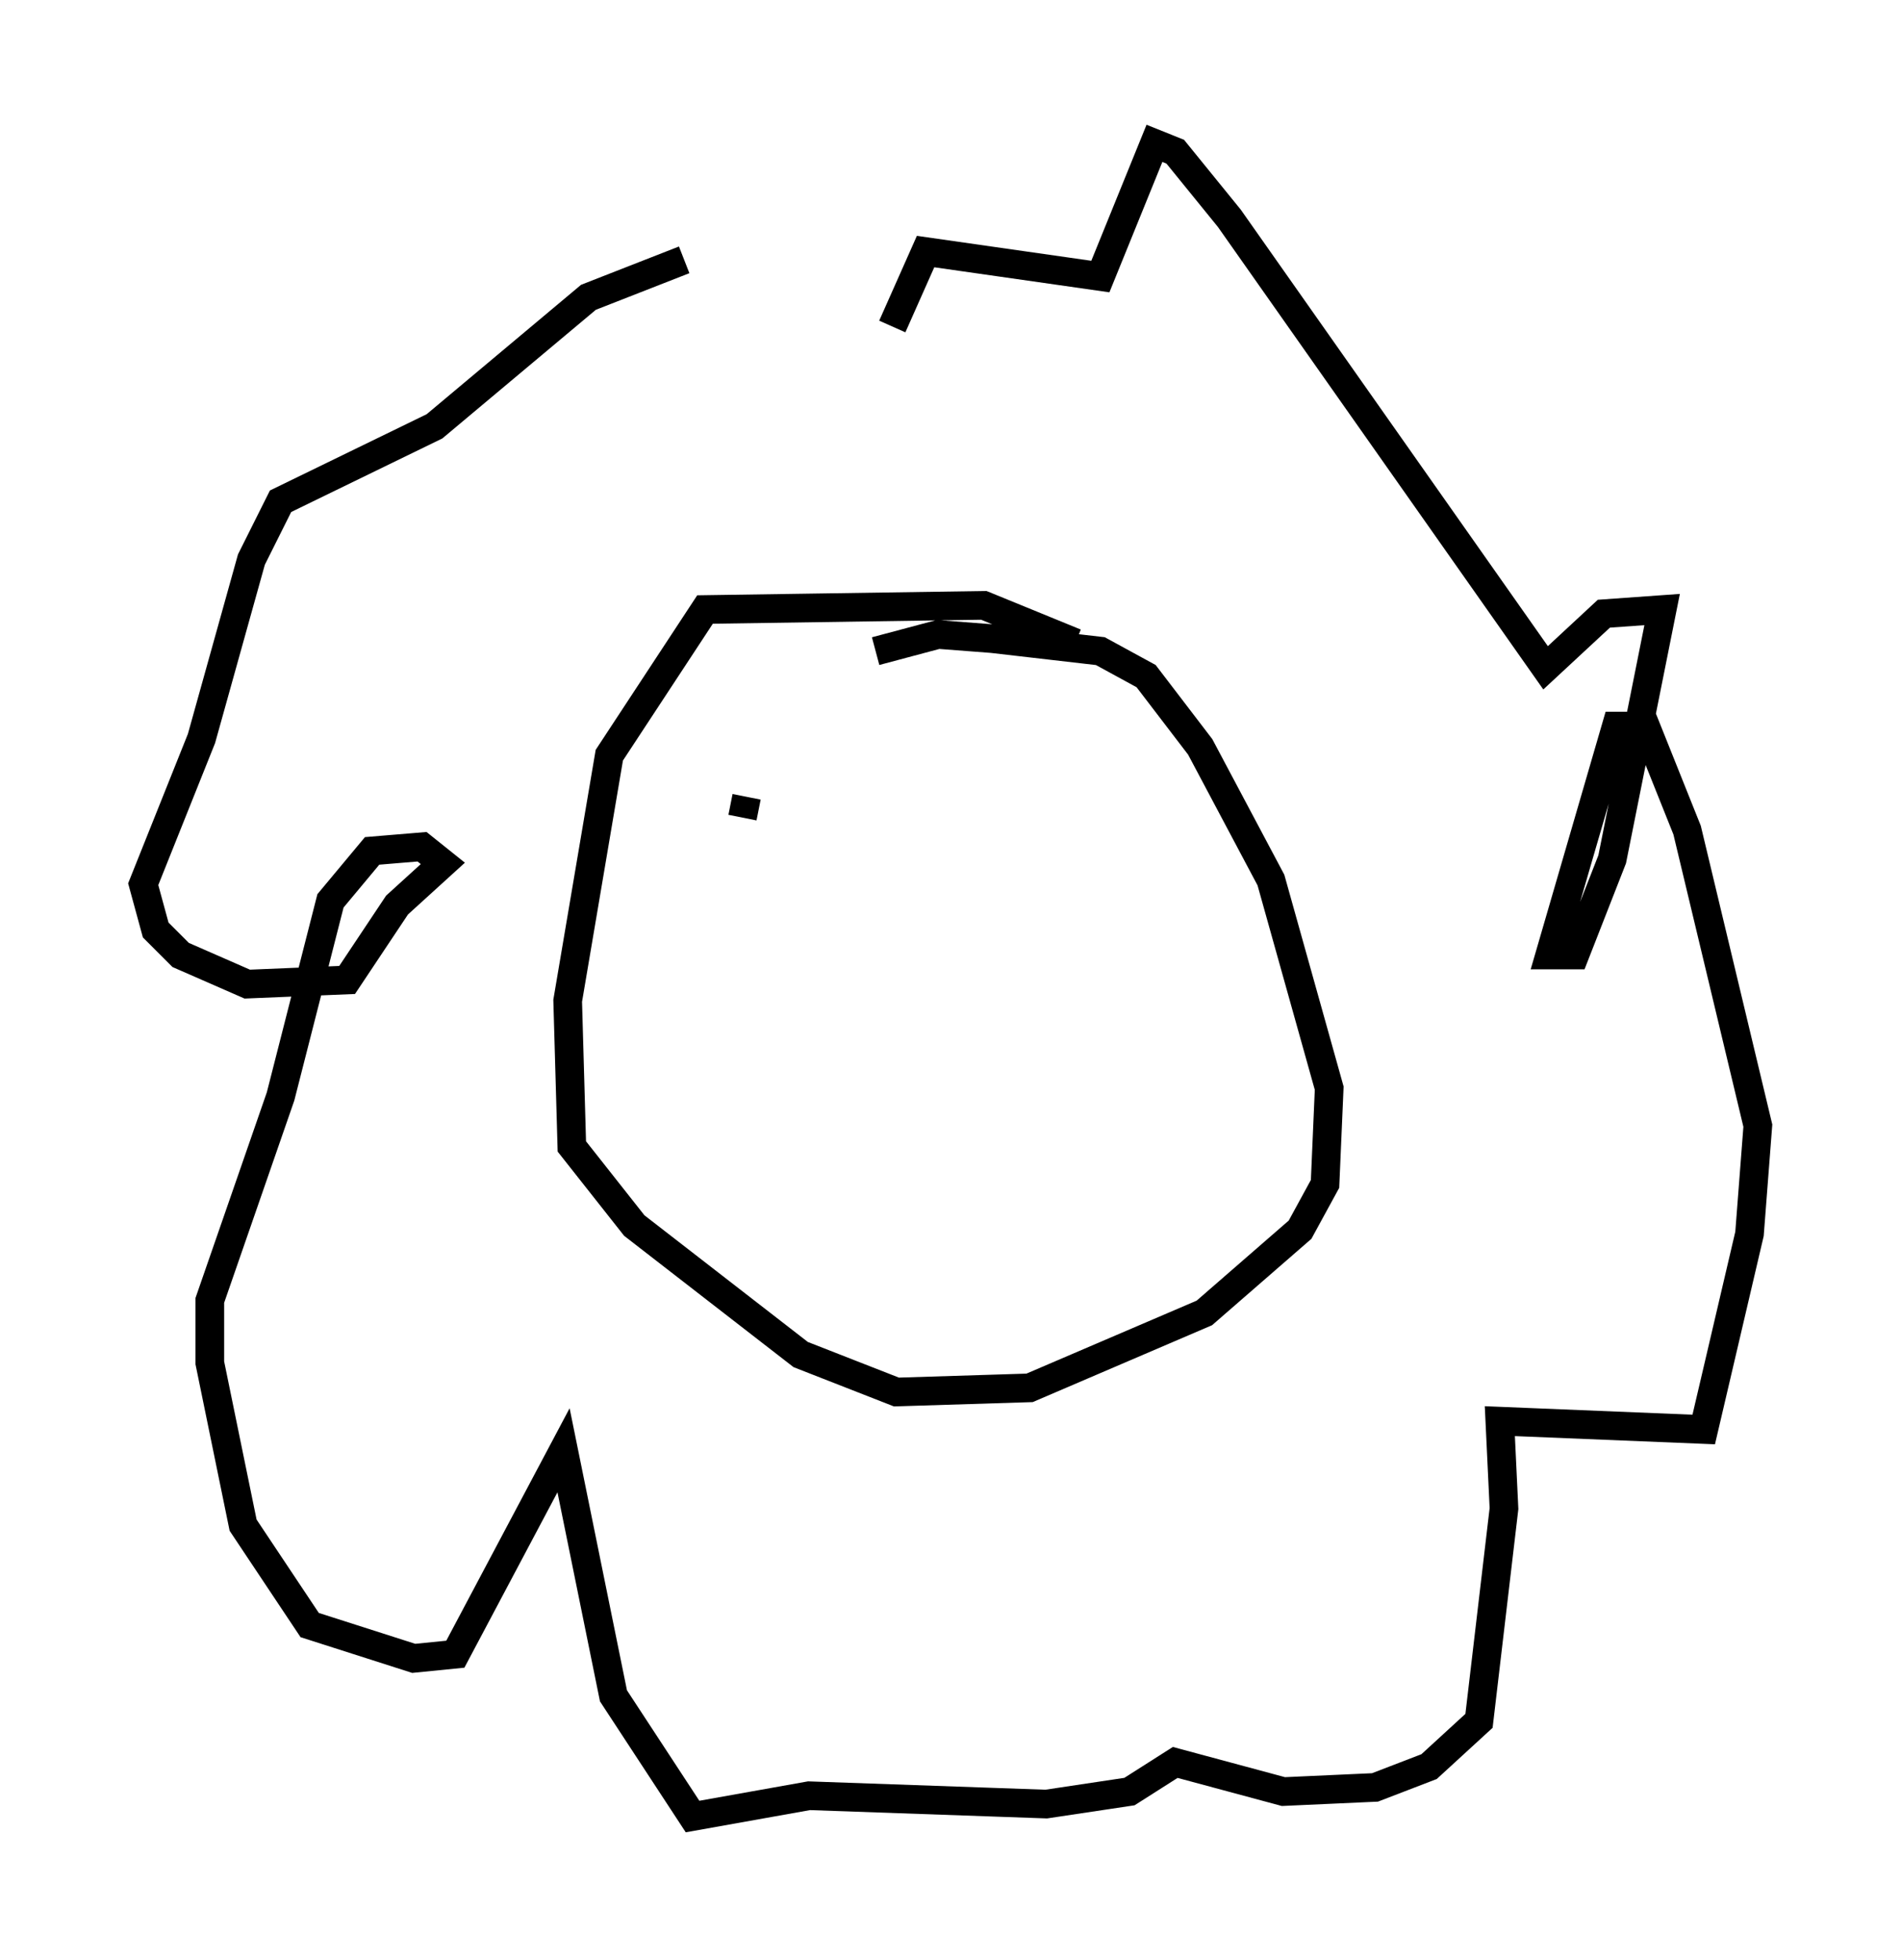<?xml version="1.0" encoding="utf-8" ?>
<svg baseProfile="full" height="68.391" version="1.1" width="66.357" xmlns="http://www.w3.org/2000/svg" xmlns:ev="http://www.w3.org/2001/xml-events" xmlns:xlink="http://www.w3.org/1999/xlink"><defs /><rect fill="white" height="68.391" width="66.357" x="0" y="0" /><path d="M27.223, 8.777 m-3.341, 0.291 l-3.341, 1.307 -5.374, 4.503 l-5.374, 2.615 -1.017, 2.034 l-1.743, 6.246 -2.034, 5.084 l0.436, 1.598 0.872, 0.872 l2.324, 1.017 3.486, -0.145 l1.743, -2.615 1.598, -1.453 l-0.726, -0.581 -1.743, 0.145 l-1.453, 1.743 -1.743, 6.827 l-2.469, 7.117 0.0, 2.179 l1.162, 5.665 2.324, 3.486 l3.631, 1.162 1.453, -0.145 l3.777, -7.117 1.743, 8.57 l2.76, 4.212 4.067, -0.726 l8.279, 0.291 2.905, -0.436 l1.598, -1.017 3.777, 1.017 l3.196, -0.145 1.888, -0.726 l1.743, -1.598 0.872, -7.408 l-0.145, -3.05 7.117, 0.291 l1.598, -6.827 0.291, -3.777 l-2.469, -10.313 -1.453, -3.631 l-1.017, 0.0 -2.324, 7.989 l0.872, 0.0 1.307, -3.341 l1.743, -8.715 -2.034, 0.145 l-2.034, 1.888 -11.039, -15.687 l-1.888, -2.324 -0.726, -0.291 l-1.888, 4.648 -6.101, -0.872 l-1.162, 2.615 m6.391, 11.039 l-3.196, -1.307 -9.732, 0.145 l-3.341, 5.084 -1.453, 8.57 l0.145, 5.084 2.179, 2.76 l5.81, 4.503 3.341, 1.307 l4.648, -0.145 6.101, -2.615 l3.341, -2.905 0.872, -1.598 l0.145, -3.341 -2.034, -7.263 l-2.469, -4.648 -1.888, -2.469 l-1.598, -0.872 -3.777, -0.436 l-1.888, -0.145 -2.179, 0.581 m-4.503, 5.084 l-0.145, 0.726 " fill="none" stroke="black" stroke-width="1" /></svg>
